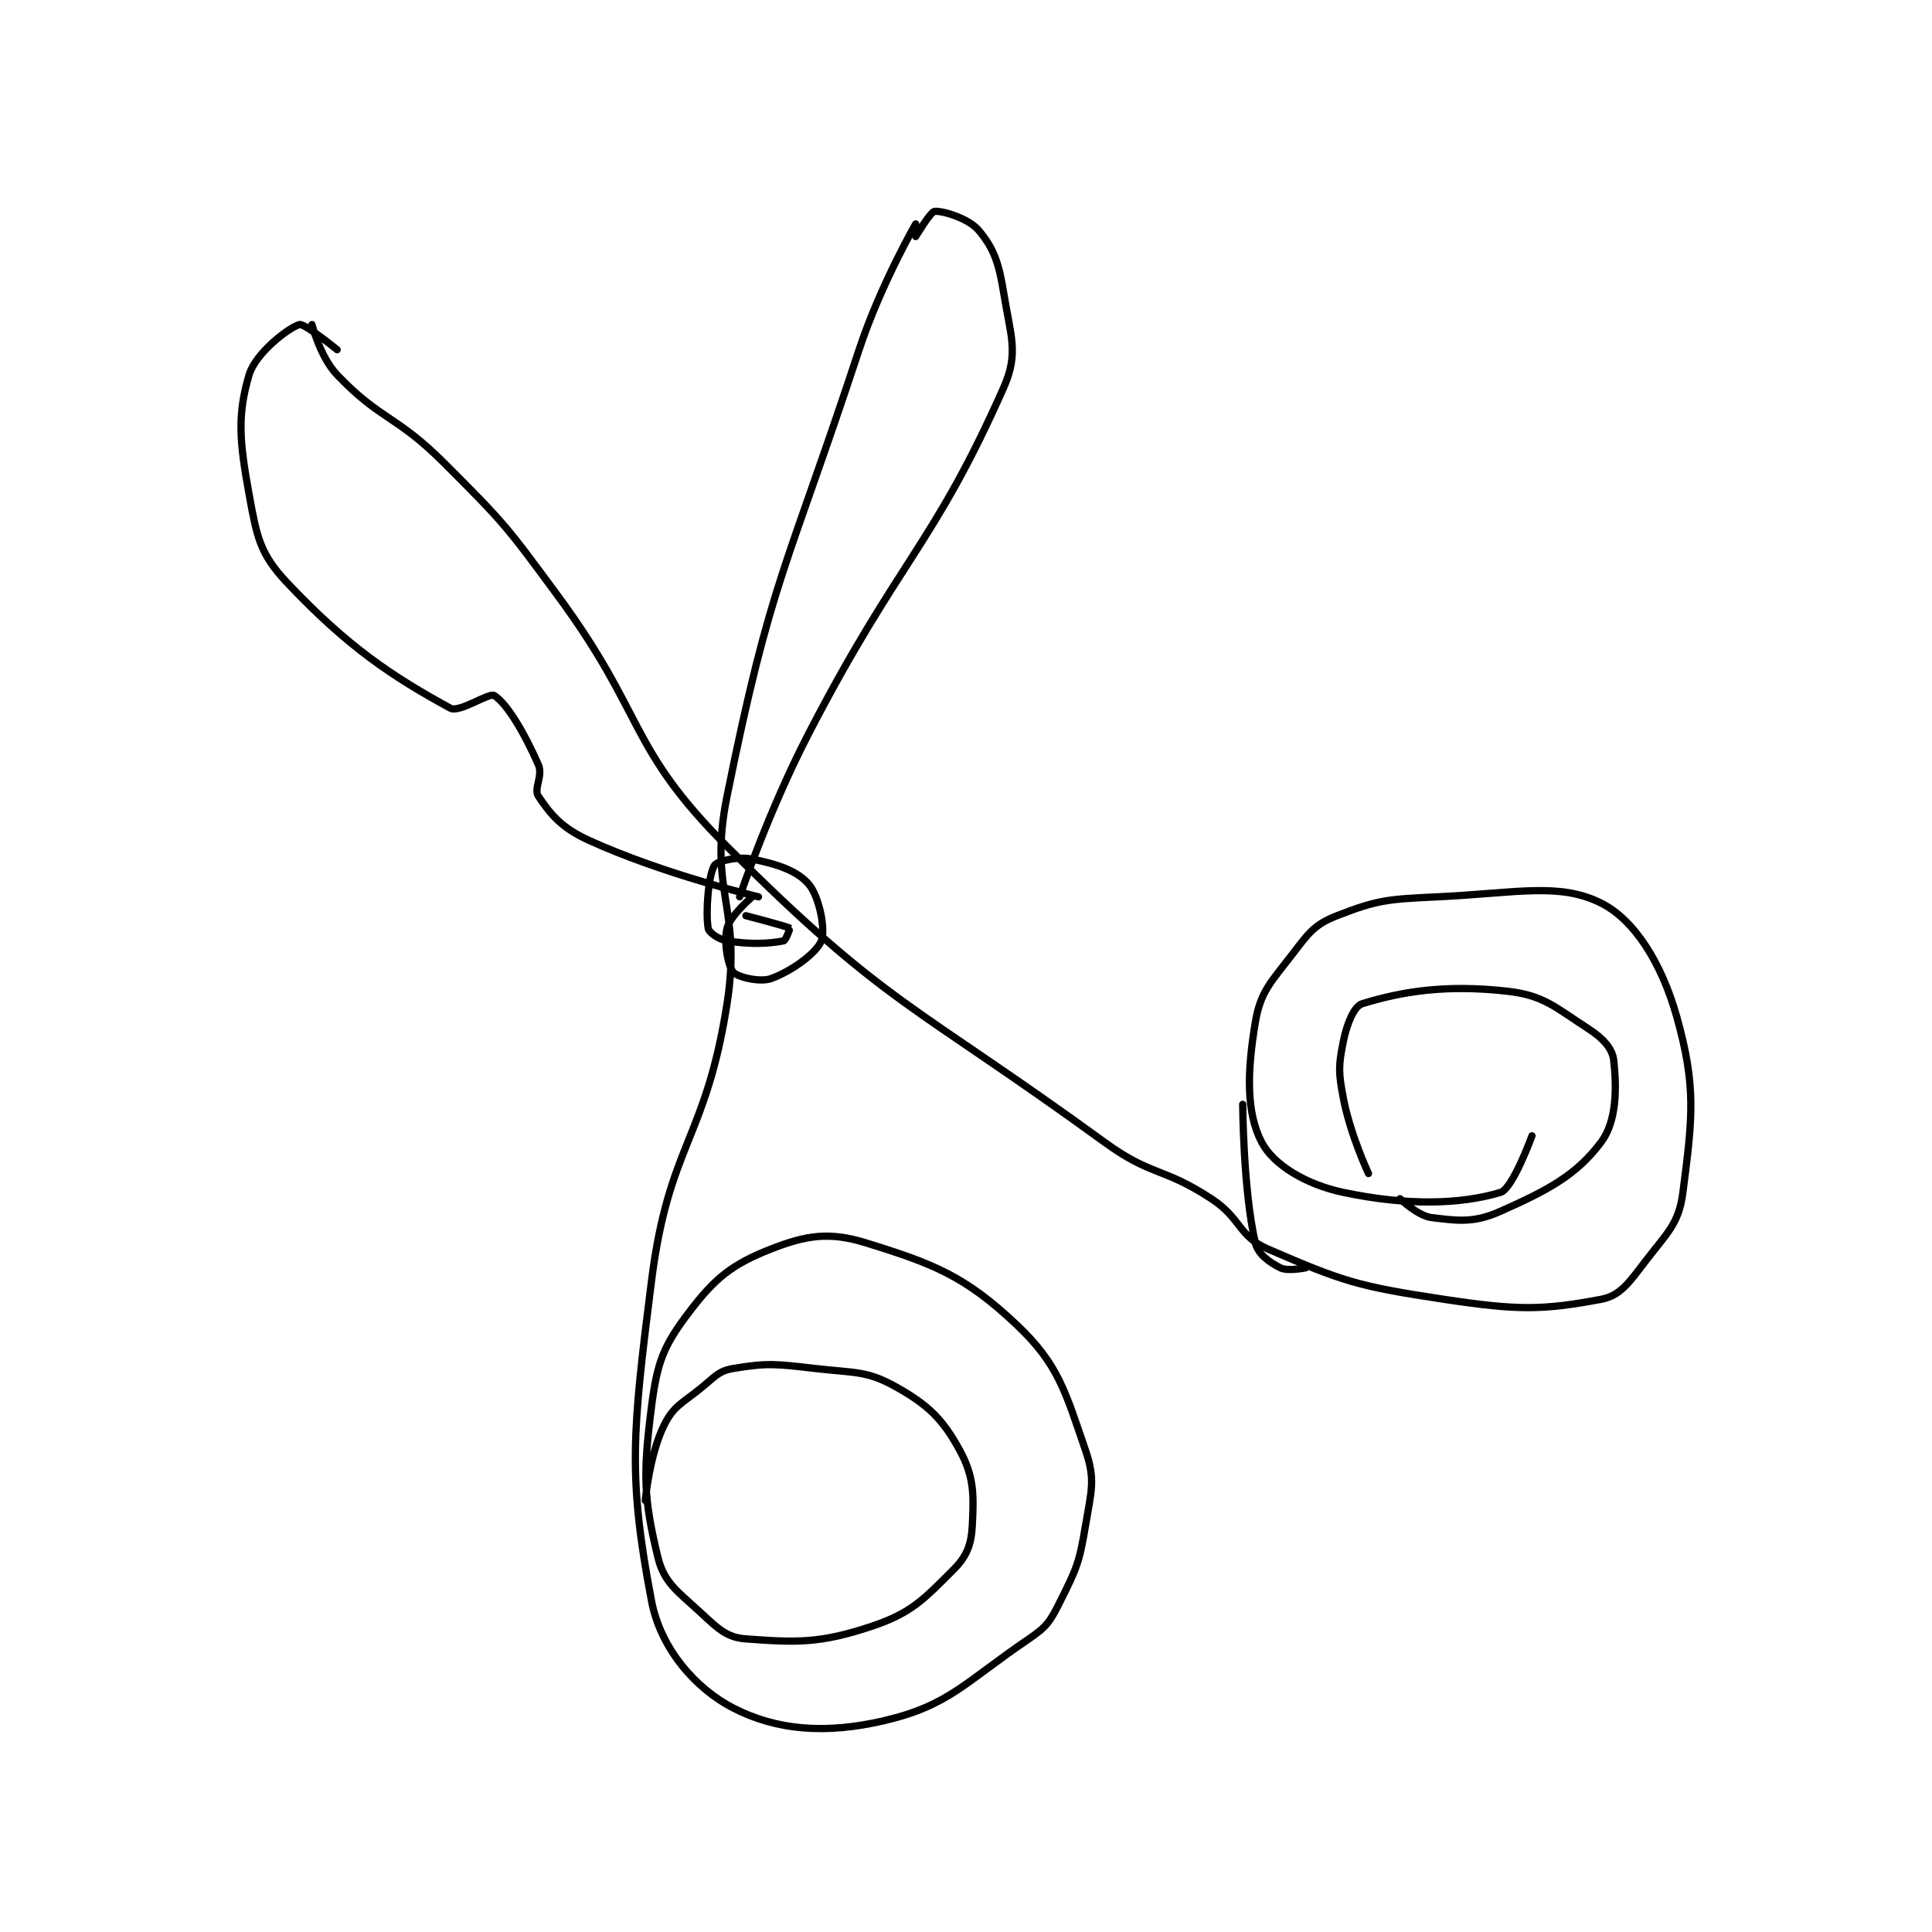 <?xml version="1.0" encoding="utf-8"?>
<!DOCTYPE svg PUBLIC "-//W3C//DTD SVG 1.1//EN" "http://www.w3.org/Graphics/SVG/1.1/DTD/svg11.dtd">
<svg viewBox="0 0 800 800" preserveAspectRatio="xMinYMin meet" xmlns="http://www.w3.org/2000/svg" version="1.1">
<g fill="none" stroke="black" stroke-linecap="round" stroke-linejoin="round" stroke-width="1.152">
<g transform="translate(103.144,87.52) scale(2.604) translate(-161,-144)">
<path id="0" d="M171 162 C171 162 172.298 167.169 175 170 C181.912 177.241 184.366 176.366 192 184 C201.605 193.605 201.866 193.974 210 205 C224.218 224.273 221.052 229.052 237 245 C262.47 270.47 266.683 269.951 297 292 C304.579 297.512 306.212 295.908 314 301 C318.843 304.166 318.258 306.949 323 309 C334.974 314.178 337.266 314.927 351 317 C362.756 318.774 366.657 318.752 376 317 C379.037 316.431 380.436 314.353 383 311 C386.52 306.397 388.358 305.009 389 300 C390.521 288.139 391.171 283.221 388 272 C385.602 263.513 381.284 256.642 376 254 C369.332 250.666 362.626 252.399 350 253 C342.146 253.374 340.484 253.463 334 256 C330.471 257.381 329.564 258.647 327 262 C323.48 266.603 321.834 267.997 321 273 C319.691 280.852 319.548 287.272 322 292 C323.852 295.571 328.974 298.731 335 300 C345.26 302.16 353.672 301.898 360 300 C361.949 299.415 365 291 365 291 "/>
<path id="1" d="M175 166 C175 166 169.803 161.77 169 162 C167.299 162.486 162.029 166.527 161 170 C159.115 176.363 159.46 180.532 161 189 C162.223 195.725 162.702 198.433 167 203 C176.729 213.337 183.958 218.068 193 223 C194.448 223.79 199.166 220.464 200 221 C202.053 222.32 204.806 226.985 207 232 C207.78 233.783 206.207 235.81 207 237 C208.957 239.936 210.721 242.044 215 244 C226.886 249.434 242 253 242 253 "/>
<path id="2" d="M267 146 C267 146 261.384 155.737 258 166 C246.52 200.822 244.002 202.323 237 237 C233.929 252.209 239.423 254.454 237 270 C233.632 291.609 227.731 292.382 225 314 C221.94 338.223 221.214 345.198 225 365 C226.446 372.566 231.996 378.917 238 382 C244.915 385.551 252.695 386.178 262 384 C272.298 381.59 274.799 377.922 285 371 C287.908 369.027 288.415 368.17 290 365 C292.611 359.778 293.025 358.85 294 353 C294.924 347.458 295.623 345.722 294 341 C290.783 331.642 289.697 327.314 283 321 C274.868 313.332 269.892 311.351 259 308 C253.285 306.241 249.591 306.804 244 309 C237.851 311.416 235.144 313.548 231 319 C226.923 324.365 225.909 326.909 225 334 C223.624 344.735 223.716 348.58 226 358 C227.008 362.157 229.181 363.454 233 367 C235.664 369.474 237.013 370.779 240 371 C248.126 371.602 251.828 371.724 260 369 C266.326 366.891 268.309 364.691 273 360 C275.132 357.868 275.841 356.027 276 353 C276.265 347.97 276.263 345.149 274 341 C271.329 336.102 269.064 333.862 264 331 C259.245 328.313 257.418 328.74 251 328 C244.749 327.279 243.455 327.091 238 328 C235.692 328.385 235.167 329.227 233 331 C229.829 333.594 228.553 333.895 227 337 C224.671 341.658 224 349 224 349 "/>
<path id="3" d="M267 148 C267 148 269.357 144.064 270 144 C271.267 143.873 275.397 145.106 277 147 C279.404 149.841 280.228 152.177 281 157 C282.088 163.799 283.431 166.512 281 172 C269.863 197.147 264.43 199.171 250 227 C243.563 239.413 239 253 239 253 "/>
<path id="4" d="M241 253 C241 253 237.501 255.997 237 258 C236.436 260.254 237.173 264.055 238 265 C238.657 265.75 242.212 266.639 244 266 C247.213 264.852 251.209 261.977 252 260 C252.705 258.238 251.676 252.981 250 251 C248.179 248.848 244.964 247.793 241 247 C238.654 246.531 235.434 247.318 235 248 C234.041 249.506 233.57 255.419 234 258 C234.109 258.656 235.639 259.773 237 260 C240.674 260.612 243.734 260.453 246 260 C246.352 259.93 247.019 258.013 247 258 C246.52 257.68 240 256 240 256 "/>
<path id="5" d="M319 286 C319 286 319.077 299.665 321 308 C321.422 309.827 323.252 311.126 325 312 C326.166 312.583 329 312 329 312 "/>
<path id="6" d="M344 301 C344 301 346.839 303.73 349 304 C353.372 304.546 355.814 304.861 360 303 C367.641 299.604 372.081 297.226 376 292 C378.471 288.706 378.493 283.436 378 279 C377.79 277.11 376.288 275.48 374 274 C368.662 270.546 366.89 268.654 361 268 C351.183 266.909 344.255 268.075 338 270 C336.716 270.395 335.569 273.153 335 276 C334.224 279.882 334.215 280.877 335 285 C336.113 290.846 339 297 339 297 "/>
</g>
</g>
</svg>
